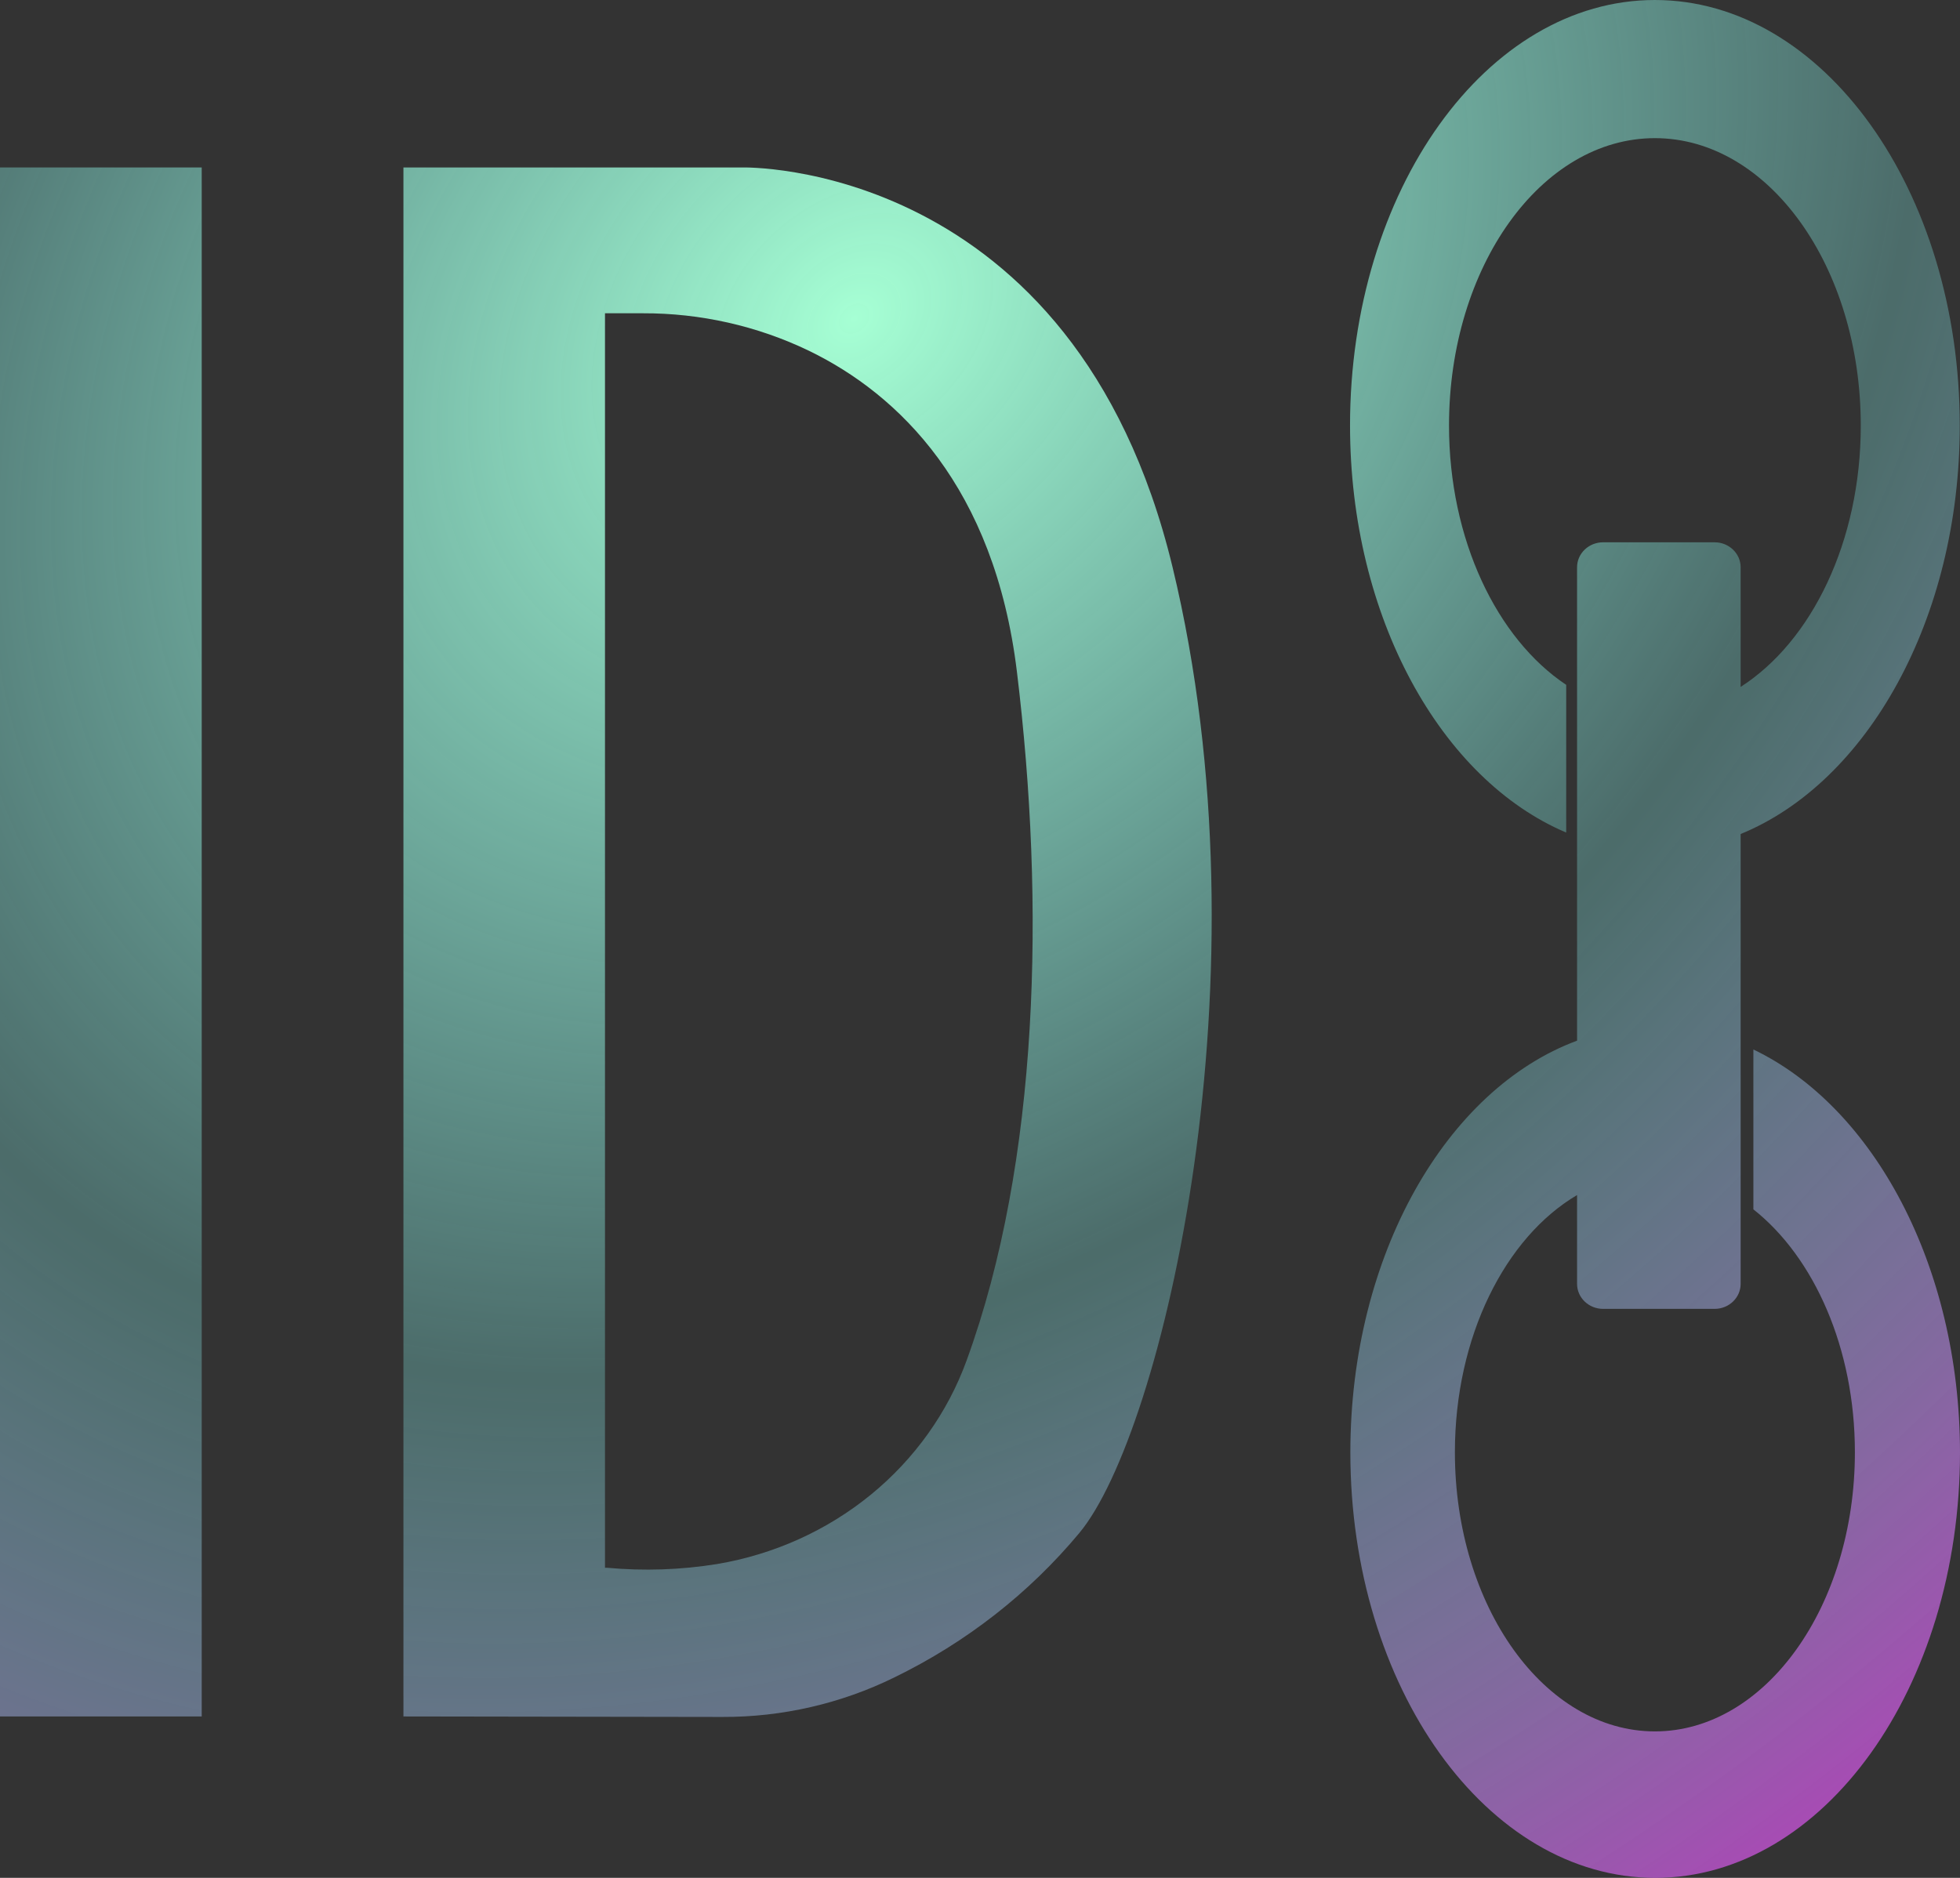 <svg width="24" height="23" viewBox="0 0 24 23" fill="none" xmlns="http://www.w3.org/2000/svg">
    <rect x="0" y="0" width="24" height="23" fill="#333333" stroke="none"/>
    <path d="M20.264 0C18.203 0 16.531 2.333 16.531 5.211C16.531 7.561 17.646 9.548 19.178 10.197V8.388C18.329 7.822 17.743 6.609 17.743 5.211C17.743 3.267 18.872 1.692 20.264 1.692C21.657 1.692 22.785 3.267 22.785 5.213C22.785 6.634 22.182 7.857 21.314 8.413V6.948C21.314 6.779 21.171 6.642 20.995 6.642H19.63C19.454 6.642 19.311 6.779 19.311 6.948V12.746C17.712 13.338 16.535 15.372 16.535 17.789C16.535 20.667 18.206 23 20.268 23C22.329 23 24 20.667 24 17.789C23.997 15.501 22.939 13.557 21.47 12.854V14.812C22.212 15.398 22.713 16.511 22.713 17.787C22.713 19.675 21.615 21.206 20.264 21.206C18.913 21.206 17.815 19.675 17.815 17.787C17.815 16.37 18.432 15.155 19.311 14.637V15.725C19.311 15.894 19.454 16.031 19.63 16.031H20.995C21.171 16.031 21.314 15.894 21.314 15.725V10.215C22.864 9.581 23.997 7.582 23.997 5.213C23.997 2.333 22.325 0 20.264 0Z"
          fill="url(#paint0_radial_1046_339)"/>
    <path fill-rule="evenodd" clip-rule="evenodd"
          d="M14.358 6.947C13.152 1.947 9.089 2.051 9.089 2.051H4.94V21.023L8.844 21.029C9.578 21.032 10.301 20.865 10.953 20.544C11.831 20.116 12.603 19.513 13.217 18.775C14.232 17.555 15.565 11.946 14.358 6.947ZM11.836 16.663C11.604 17.302 11.198 17.87 10.662 18.308C10.125 18.746 9.476 19.039 8.782 19.156C8.337 19.228 7.884 19.243 7.435 19.202H7.408V3.837H7.873C8.578 3.835 9.273 3.992 9.903 4.295C11.006 4.829 12.177 5.964 12.452 8.227C12.799 11.076 12.726 14.221 11.836 16.663Z"
          fill="url(#paint1_radial_1046_339)"/>
    <path d="M2.47 2.051H0V21.023H2.47V2.051Z" fill="url(#paint2_radial_1046_339)"/>
    <defs>
        <radialGradient id="paint0_radial_1046_339" cx="0" cy="0" r="1" gradientUnits="userSpaceOnUse"
                        gradientTransform="translate(10.5 3.815) rotate(44.45) scale(23.308 30.508)">
            <stop stop-color="#A6FFD4"/>
            <stop offset="0.482" stop-color="#83EAE4" stop-opacity="0.31"/>
            <stop offset="1" stop-color="#C037C2" stop-opacity="0.96"/>
        </radialGradient>
        <radialGradient id="paint1_radial_1046_339" cx="0" cy="0" r="1" gradientUnits="userSpaceOnUse"
                        gradientTransform="translate(10.5 3.815) rotate(44.45) scale(23.308 30.508)">
            <stop stop-color="#A6FFD4"/>
            <stop offset="0.482" stop-color="#83EAE4" stop-opacity="0.31"/>
            <stop offset="1" stop-color="#C037C2" stop-opacity="0.96"/>
        </radialGradient>
        <radialGradient id="paint2_radial_1046_339" cx="0" cy="0" r="1" gradientUnits="userSpaceOnUse"
                        gradientTransform="translate(10.5 3.815) rotate(44.45) scale(23.308 30.508)">
            <stop stop-color="#A6FFD4"/>
            <stop offset="0.482" stop-color="#83EAE4" stop-opacity="0.31"/>
            <stop offset="1" stop-color="#C037C2" stop-opacity="0.96"/>
        </radialGradient>
    </defs>
</svg>
